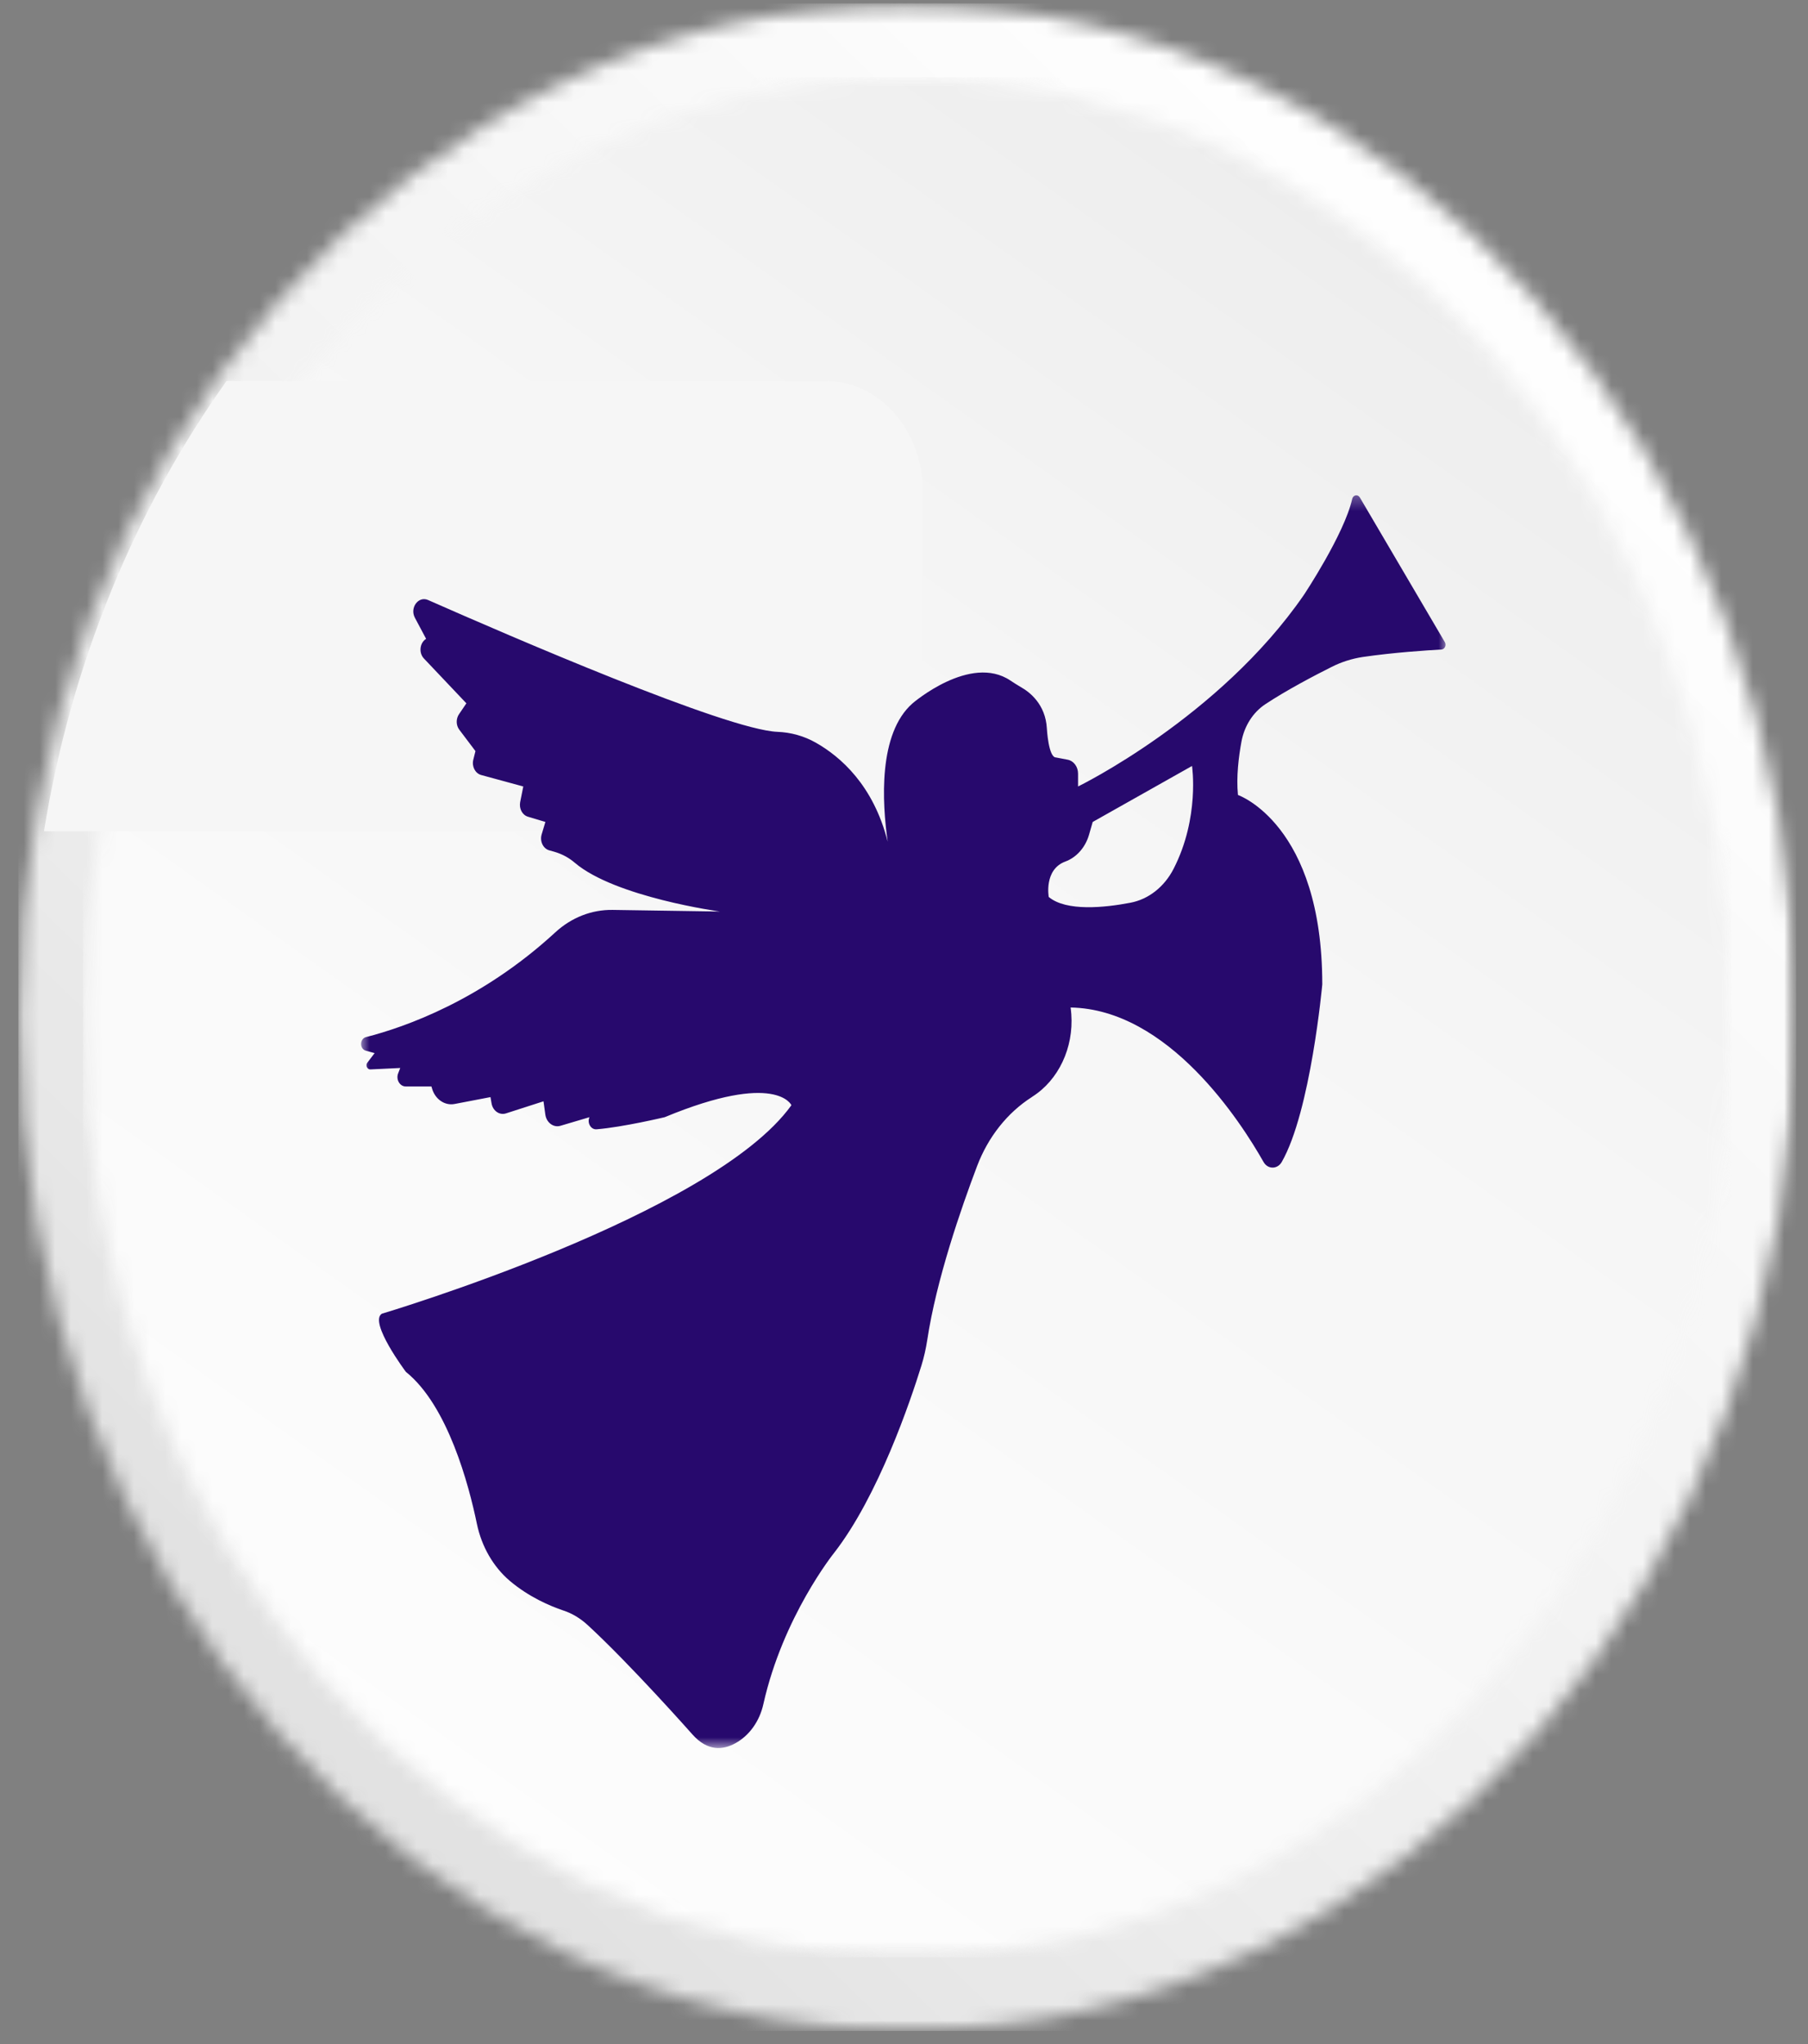 <svg width="115" height="130" viewBox="0 0 115 130" fill="none" xmlns="http://www.w3.org/2000/svg">
<rect x="0" y="0" width="115" height="130" fill="#808080" stroke="none"/>
<mask id="mask0_431_28" style="mask-type:luminance" maskUnits="userSpaceOnUse" x="0" y="0" width="115" height="130">
<path d="M0.623 0.217L114.253 0.217V129.576H0.623L0.623 0.217Z" fill="white"/>
</mask>
<g mask="url(#mask0_431_28)">
<mask id="mask1_431_28" style="mask-type:luminance" maskUnits="userSpaceOnUse" x="1" y="0" width="114" height="130">
<path fill-rule="evenodd" clip-rule="evenodd" d="M57.708 0.217C26.48 0.217 1.17 29.081 1.17 64.688C1.17 100.3 26.48 129.165 57.708 129.165C88.93 129.165 114.241 100.3 114.241 64.688C114.241 29.081 88.93 0.217 57.708 0.217Z" fill="white"/>
</mask>
<g mask="url(#mask1_431_28)">
<path d="M1.17 0.217L1.17 129.165H114.241V0.217L1.17 0.217Z" fill="url(#paint0_linear_431_28)"/>
</g>
</g>
<mask id="mask2_431_28" style="mask-type:luminance" maskUnits="userSpaceOnUse" x="5" y="4" width="106" height="121">
<path d="M5.014 4.392L110.395 4.392V124.57H5.014L5.014 4.392Z" fill="white"/>
</mask>
<g mask="url(#mask2_431_28)">
<mask id="mask3_431_28" style="mask-type:luminance" maskUnits="userSpaceOnUse" x="5" y="4" width="106" height="121">
<path fill-rule="evenodd" clip-rule="evenodd" d="M57.705 4.908C28.753 4.908 5.278 31.666 5.278 64.691C5.278 97.708 28.753 124.486 57.705 124.486C86.663 124.486 110.133 97.708 110.133 64.691C110.133 31.666 86.663 4.908 57.705 4.908Z" fill="white"/>
</mask>
<g mask="url(#mask3_431_28)">
<path d="M5.278 4.908L5.278 124.486H110.133V4.908L5.278 4.908Z" fill="url(#paint1_linear_431_28)"/>
</g>
</g>
<path fill-rule="evenodd" clip-rule="evenodd" d="M14.409 24.232C8.609 32.368 4.522 42.15 2.797 52.869H52.446C55.885 52.869 58.689 49.679 58.689 45.766V31.199C58.689 27.377 55.93 24.232 52.565 24.232H14.409Z" fill="#F6F6F6"/>
<mask id="mask4_431_28" style="mask-type:luminance" maskUnits="userSpaceOnUse" x="22" y="31" width="71" height="81">
<path d="M22.873 31.339H92.029V111.216H22.873V31.339Z" fill="white"/>
</mask>
<g mask="url(#mask4_431_28)">
<path d="M74.648 55.255C74.06 56.402 73.053 57.197 71.898 57.413C70.275 57.726 67.822 57.98 66.707 57.047C66.707 57.047 66.387 55.3 67.765 54.792C68.468 54.531 69.028 53.905 69.263 53.109L69.503 52.275L75.82 48.715C75.82 48.715 76.318 52.001 74.648 55.255ZM91.897 40.832L86.495 31.639C86.363 31.417 86.066 31.476 86.009 31.73C85.5 33.986 82.933 37.839 82.933 37.839C77.547 45.65 68.571 50.019 68.571 50.019V49.204C68.571 48.767 68.296 48.389 67.913 48.317L67.165 48.174C66.684 48.174 66.587 46.328 66.587 46.328C66.501 44.783 65.484 44.007 64.935 43.701C64.712 43.571 64.489 43.427 64.272 43.284C61.716 41.562 58.045 44.731 58.045 44.731C55.85 46.654 56.107 51.042 56.462 53.527C55.553 49.934 53.455 48.121 51.894 47.235C51.133 46.804 50.299 46.576 49.447 46.544C46.176 46.407 32.318 40.408 27.224 38.159C26.612 37.892 26.052 38.654 26.389 39.287L27.104 40.63C26.692 40.884 26.623 41.523 26.966 41.882L29.665 44.731L29.196 45.422C28.996 45.716 29.002 46.126 29.213 46.407L30.242 47.769L30.105 48.317C29.997 48.741 30.225 49.184 30.603 49.289L33.284 50.019L33.084 51.023C33.01 51.434 33.227 51.838 33.581 51.942L34.69 52.275L34.45 53.077C34.325 53.507 34.547 53.97 34.936 54.081L35.262 54.172C35.731 54.309 36.171 54.537 36.56 54.87C39.127 57.061 45.793 57.973 45.793 57.973L38.967 57.869C37.635 57.849 36.343 58.352 35.314 59.303C30.643 63.6 25.8 65.315 23.273 65.96C22.873 66.065 22.867 66.71 23.262 66.821L23.828 66.978L23.37 67.578C23.233 67.747 23.353 68.021 23.553 68.014L25.457 67.923L25.326 68.262C25.171 68.653 25.428 69.097 25.806 69.097H27.441L27.47 69.194C27.658 69.899 28.281 70.335 28.916 70.212L31.197 69.775L31.266 70.172C31.346 70.648 31.769 70.942 32.181 70.811L34.57 70.042L34.685 70.877C34.753 71.392 35.199 71.731 35.645 71.6L37.492 71.053C37.332 71.424 37.589 71.855 37.949 71.822C39.624 71.685 42.277 71.053 42.277 71.053C49.389 68.106 50.339 70.29 50.339 70.29C45.319 77.292 24.285 83.552 24.285 83.552C23.45 84.093 25.817 87.249 25.817 87.249C28.481 89.387 29.819 94.427 30.334 96.918C30.637 98.365 31.374 99.643 32.421 100.537C33.661 101.586 35.011 102.147 35.817 102.421C36.383 102.603 36.909 102.923 37.366 103.34C40.105 105.857 44.044 110.31 44.044 110.31C45.01 111.399 45.993 111.301 46.782 110.864C47.669 110.375 48.315 109.463 48.555 108.38C49.801 102.812 53.043 98.776 53.043 98.776C55.856 95.171 57.908 89.113 58.611 86.838C58.772 86.316 58.892 85.782 58.977 85.234C59.555 81.394 61.133 76.843 62.151 74.156C62.854 72.305 64.077 70.766 65.627 69.775C65.638 69.762 65.655 69.755 65.672 69.742C67.325 68.692 68.296 66.645 68.142 64.5C68.125 64.226 68.096 64.076 68.096 64.076C74.323 64.187 78.919 71.34 80.366 73.895C80.634 74.378 81.252 74.378 81.526 73.902C83.367 70.694 84.105 62.609 84.105 62.609C84.105 52.412 78.742 50.56 78.742 50.56C78.628 49.399 78.788 48.121 78.965 47.163C79.148 46.172 79.697 45.311 80.469 44.796C81.847 43.883 83.63 42.951 84.699 42.416C85.328 42.097 85.997 41.888 86.678 41.784C88.639 41.497 90.76 41.36 91.686 41.308C91.897 41.295 92.017 41.028 91.897 40.832Z" fill="#27096D"/>
</g>
<defs>
<linearGradient id="paint0_linear_431_28" x1="9.361" y1="137.118" x2="128.692" y2="14.258" gradientUnits="userSpaceOnUse">
<stop stop-color="#DEDEDE"/>
<stop offset="0.062" stop-color="#DEDEDE"/>
<stop offset="0.094" stop-color="#DEDEDE"/>
<stop offset="0.109" stop-color="#DFDFDF"/>
<stop offset="0.125" stop-color="#E0E0E0"/>
<stop offset="0.141" stop-color="#E1E1E1"/>
<stop offset="0.156" stop-color="#E2E2E2"/>
<stop offset="0.172" stop-color="#E2E2E2"/>
<stop offset="0.188" stop-color="#E3E3E3"/>
<stop offset="0.203" stop-color="#E4E4E4"/>
<stop offset="0.219" stop-color="#E5E5E5"/>
<stop offset="0.234" stop-color="#E6E6E6"/>
<stop offset="0.25" stop-color="#E7E7E7"/>
<stop offset="0.266" stop-color="#E8E8E8"/>
<stop offset="0.281" stop-color="#E8E8E8"/>
<stop offset="0.297" stop-color="#E9E9E9"/>
<stop offset="0.312" stop-color="#EAEAEA"/>
<stop offset="0.328" stop-color="#EBEBEB"/>
<stop offset="0.344" stop-color="#ECECEC"/>
<stop offset="0.359" stop-color="#EDEDED"/>
<stop offset="0.375" stop-color="#EDEDED"/>
<stop offset="0.391" stop-color="#EEEEEE"/>
<stop offset="0.406" stop-color="#EFEFEF"/>
<stop offset="0.422" stop-color="#EFEFEF"/>
<stop offset="0.438" stop-color="#F0F0F0"/>
<stop offset="0.453" stop-color="#F0F0F0"/>
<stop offset="0.46" stop-color="#F1F1F1"/>
<stop offset="0.469" stop-color="#F1F1F1"/>
<stop offset="0.484" stop-color="#F2F2F2"/>
<stop offset="0.5" stop-color="#F2F2F2"/>
<stop offset="0.516" stop-color="#F3F3F3"/>
<stop offset="0.531" stop-color="#F3F3F3"/>
<stop offset="0.54" stop-color="#F4F4F4"/>
<stop offset="0.547" stop-color="#F4F4F4"/>
<stop offset="0.562" stop-color="#F4F4F4"/>
<stop offset="0.578" stop-color="#F5F5F5"/>
<stop offset="0.594" stop-color="#F5F5F5"/>
<stop offset="0.609" stop-color="#F6F6F6"/>
<stop offset="0.625" stop-color="#F7F7F7"/>
<stop offset="0.641" stop-color="#F7F7F7"/>
<stop offset="0.656" stop-color="#F8F8F8"/>
<stop offset="0.672" stop-color="#F8F8F8"/>
<stop offset="0.688" stop-color="#F9F9F9"/>
<stop offset="0.703" stop-color="#F9F9F9"/>
<stop offset="0.719" stop-color="#FAFAFA"/>
<stop offset="0.734" stop-color="#FAFAFA"/>
<stop offset="0.75" stop-color="#FBFBFB"/>
<stop offset="0.766" stop-color="#FCFCFC"/>
<stop offset="0.781" stop-color="#FCFCFC"/>
<stop offset="0.797" stop-color="#FDFDFD"/>
<stop offset="0.812" stop-color="#FDFDFD"/>
<stop offset="0.828" stop-color="#FEFEFE"/>
<stop offset="0.844" stop-color="#FEFEFE"/>
<stop offset="0.875" stop-color="white"/>
<stop offset="1" stop-color="white"/>
</linearGradient>
<linearGradient id="paint1_linear_431_28" x1="100.438" y1="-1.99" x2="8.717" y2="126.932" gradientUnits="userSpaceOnUse">
<stop stop-color="#EDEDED"/>
<stop offset="0.125" stop-color="#EDEDED"/>
<stop offset="0.141" stop-color="#EDEDED"/>
<stop offset="0.156" stop-color="#EEEEEE"/>
<stop offset="0.172" stop-color="#EFEFEF"/>
<stop offset="0.188" stop-color="#EFEFEF"/>
<stop offset="0.203" stop-color="#F0F0F0"/>
<stop offset="0.219" stop-color="#F0F0F0"/>
<stop offset="0.234" stop-color="#F1F1F1"/>
<stop offset="0.25" stop-color="#F1F1F1"/>
<stop offset="0.266" stop-color="#F2F2F2"/>
<stop offset="0.281" stop-color="#F2F2F2"/>
<stop offset="0.297" stop-color="#F3F3F3"/>
<stop offset="0.312" stop-color="#F3F3F3"/>
<stop offset="0.328" stop-color="#F4F4F4"/>
<stop offset="0.344" stop-color="#F4F4F4"/>
<stop offset="0.359" stop-color="#F5F5F5"/>
<stop offset="0.375" stop-color="#F5F5F5"/>
<stop offset="0.384" stop-color="#F6F6F6"/>
<stop offset="0.406" stop-color="#F6F6F6"/>
<stop offset="0.438" stop-color="#F7F7F7"/>
<stop offset="0.5" stop-color="#F7F7F7"/>
<stop offset="0.562" stop-color="#F8F8F8"/>
<stop offset="0.616" stop-color="#F9F9F9"/>
<stop offset="0.625" stop-color="#FAFAFA"/>
<stop offset="0.688" stop-color="#FAFAFA"/>
<stop offset="0.75" stop-color="#FBFBFB"/>
<stop offset="0.812" stop-color="#FCFCFC"/>
<stop offset="0.875" stop-color="#FDFDFD"/>
<stop offset="0.938" stop-color="#FEFEFE"/>
<stop offset="1" stop-color="white"/>
</linearGradient>
</defs>
</svg>
